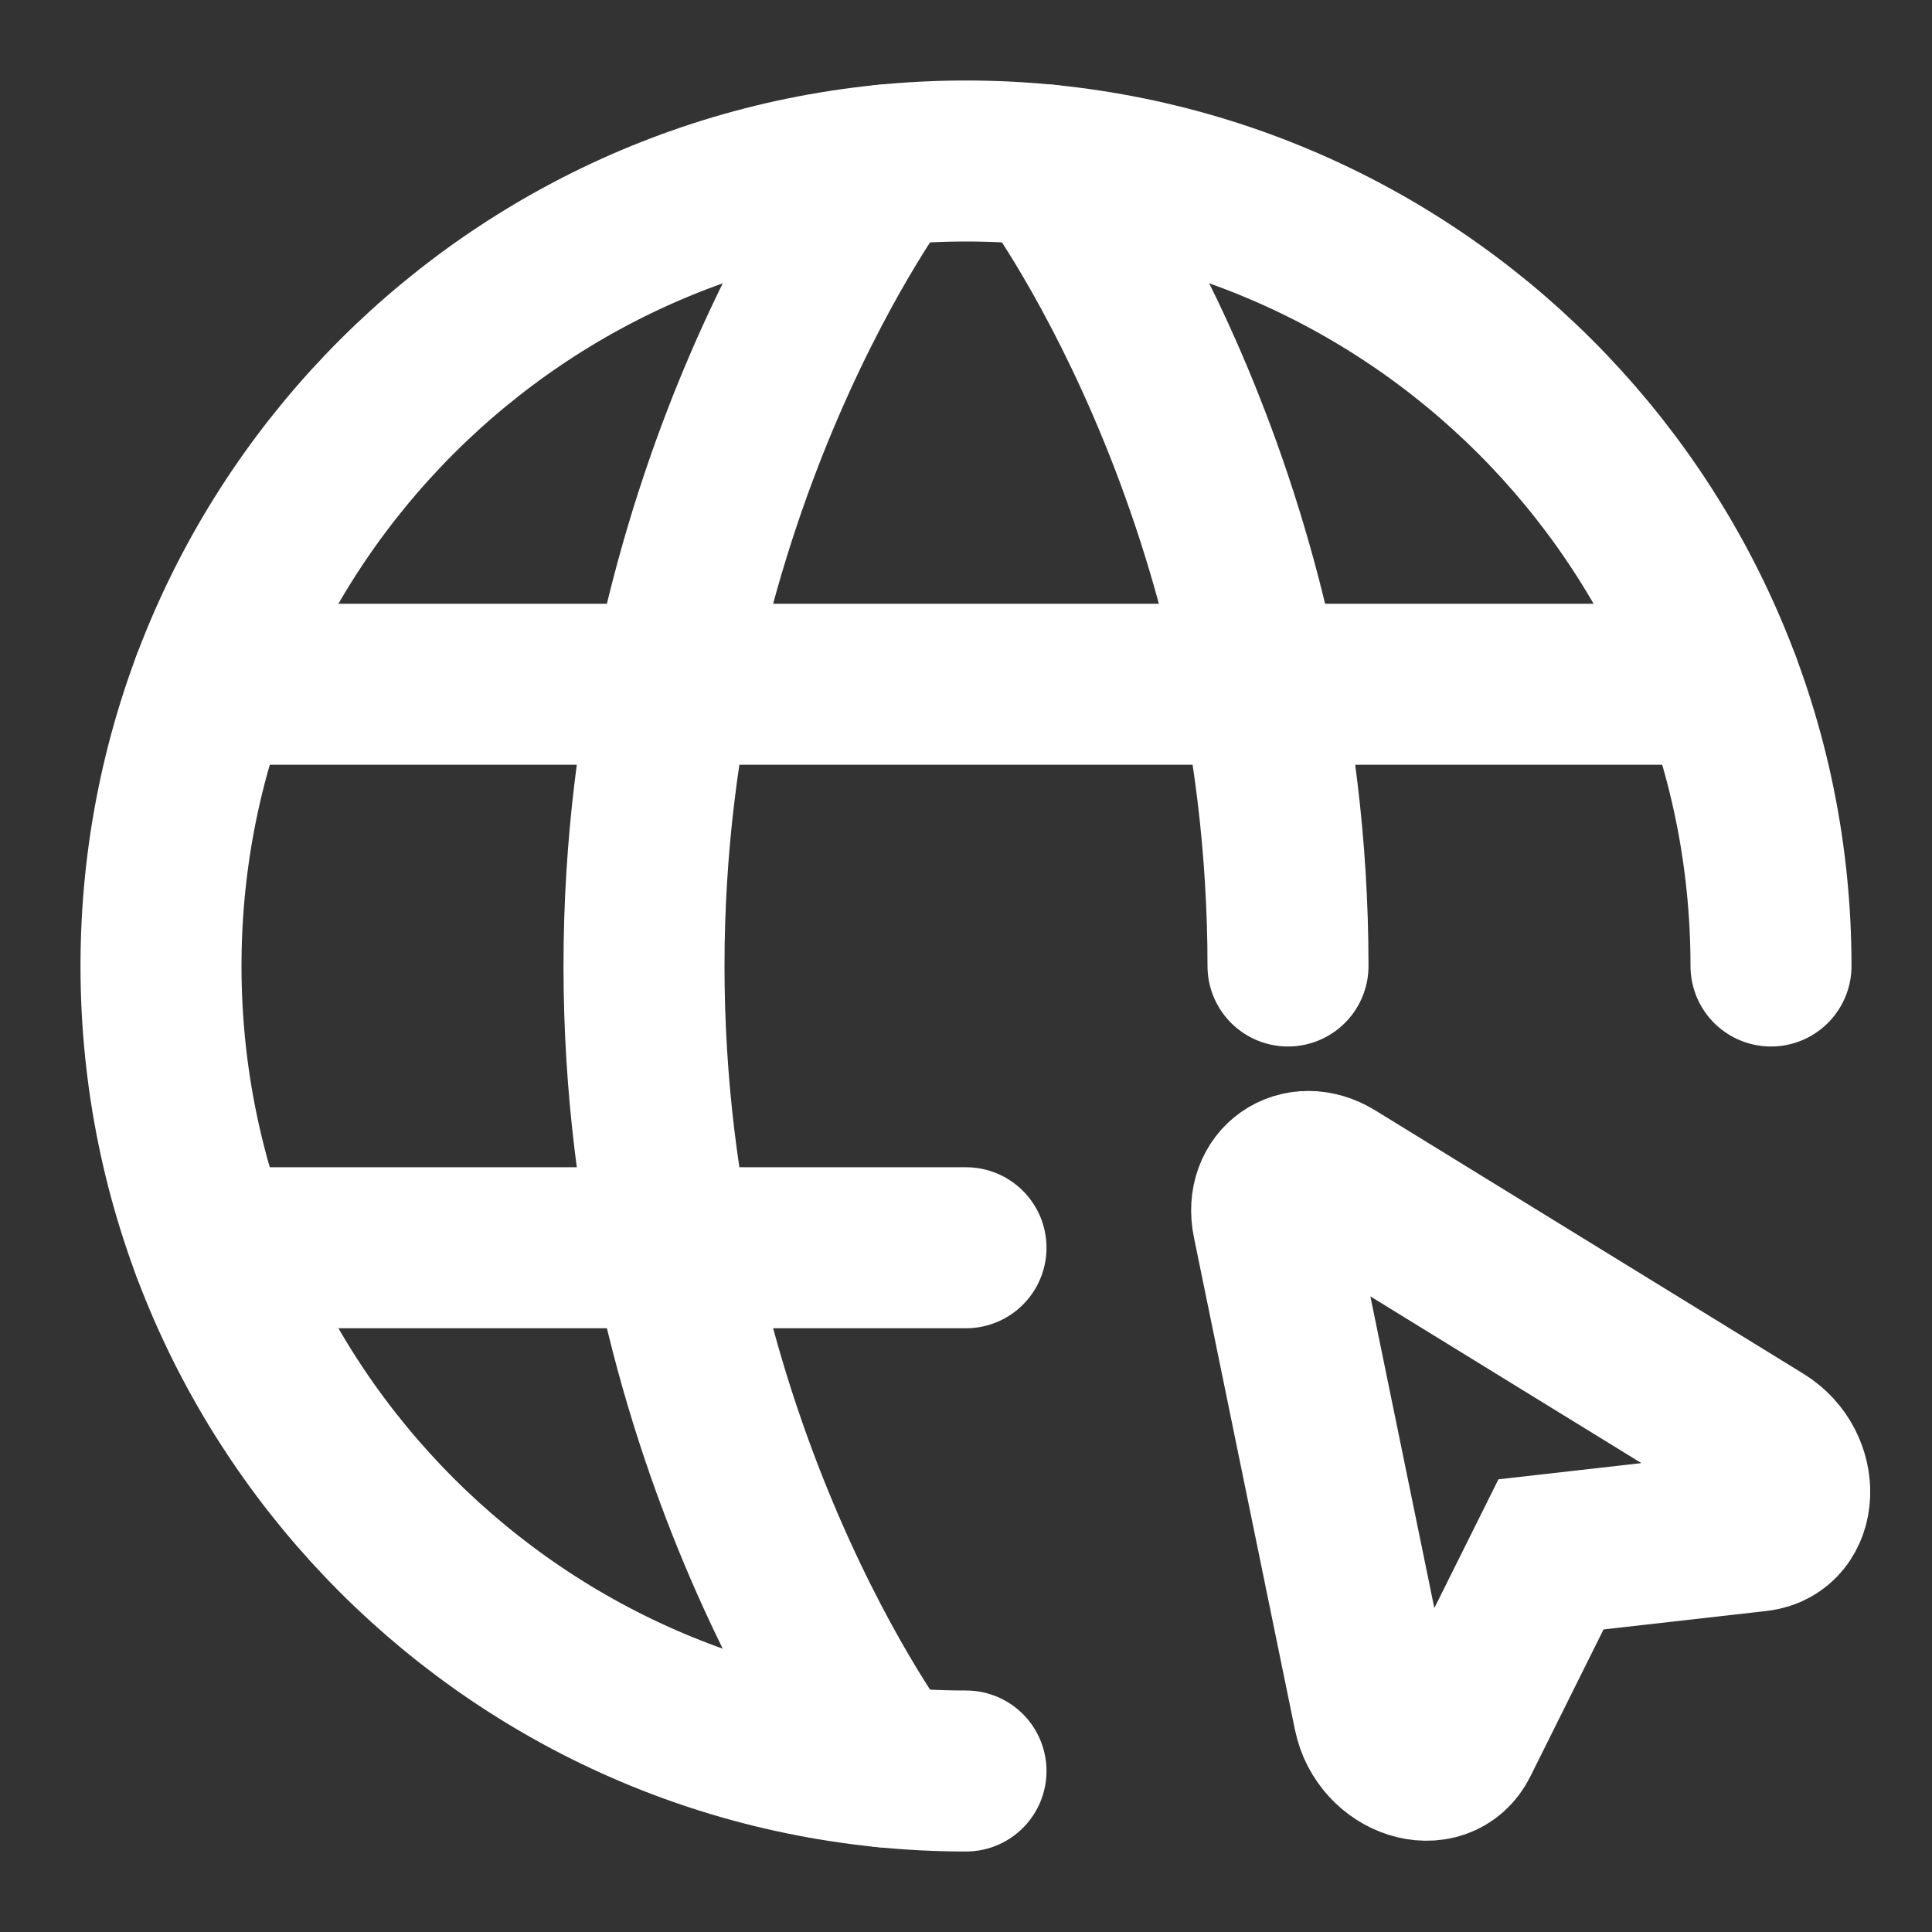 <?xml version="1.0" encoding="UTF-8"?><svg width="30px" height="30px" stroke-width="2" viewBox="0 0 24 24" fill="none" xmlns="http://www.w3.org/2000/svg" color="#ffffff"><rect x="0" y="0" width="24" height="24" fill="#333333" stroke="none"/><path d="M22 12C22 6.477 17.523 2 12 2C6.477 2 2 6.477 2 12C2 17.523 6.477 22 12 22" stroke="#ffffff" stroke-width="2" stroke-linecap="round" stroke-linejoin="round"></path><path d="M13 2.049C13 2.049 16 6 16 12" stroke="#ffffff" stroke-width="2" stroke-linecap="round" stroke-linejoin="round"></path><path d="M11 21.951C11 21.951 8 18 8 12C8 6 11 2.049 11 2.049" stroke="#ffffff" stroke-width="2" stroke-linecap="round" stroke-linejoin="round"></path><path d="M2.63 15.5H12" stroke="#ffffff" stroke-width="2" stroke-linecap="round" stroke-linejoin="round"></path><path d="M2.63 8.5H21.37" stroke="#ffffff" stroke-width="2" stroke-linecap="round" stroke-linejoin="round"></path><path fill-rule="evenodd" clip-rule="evenodd" d="M21.879 17.917C22.373 18.221 22.342 18.96 21.834 19.018L19.267 19.309L18.116 21.621C17.888 22.079 17.183 21.855 17.066 21.287L15.811 15.171C15.712 14.691 16.144 14.389 16.561 14.646L21.879 17.917Z" stroke="#ffffff" stroke-width="2"></path></svg>